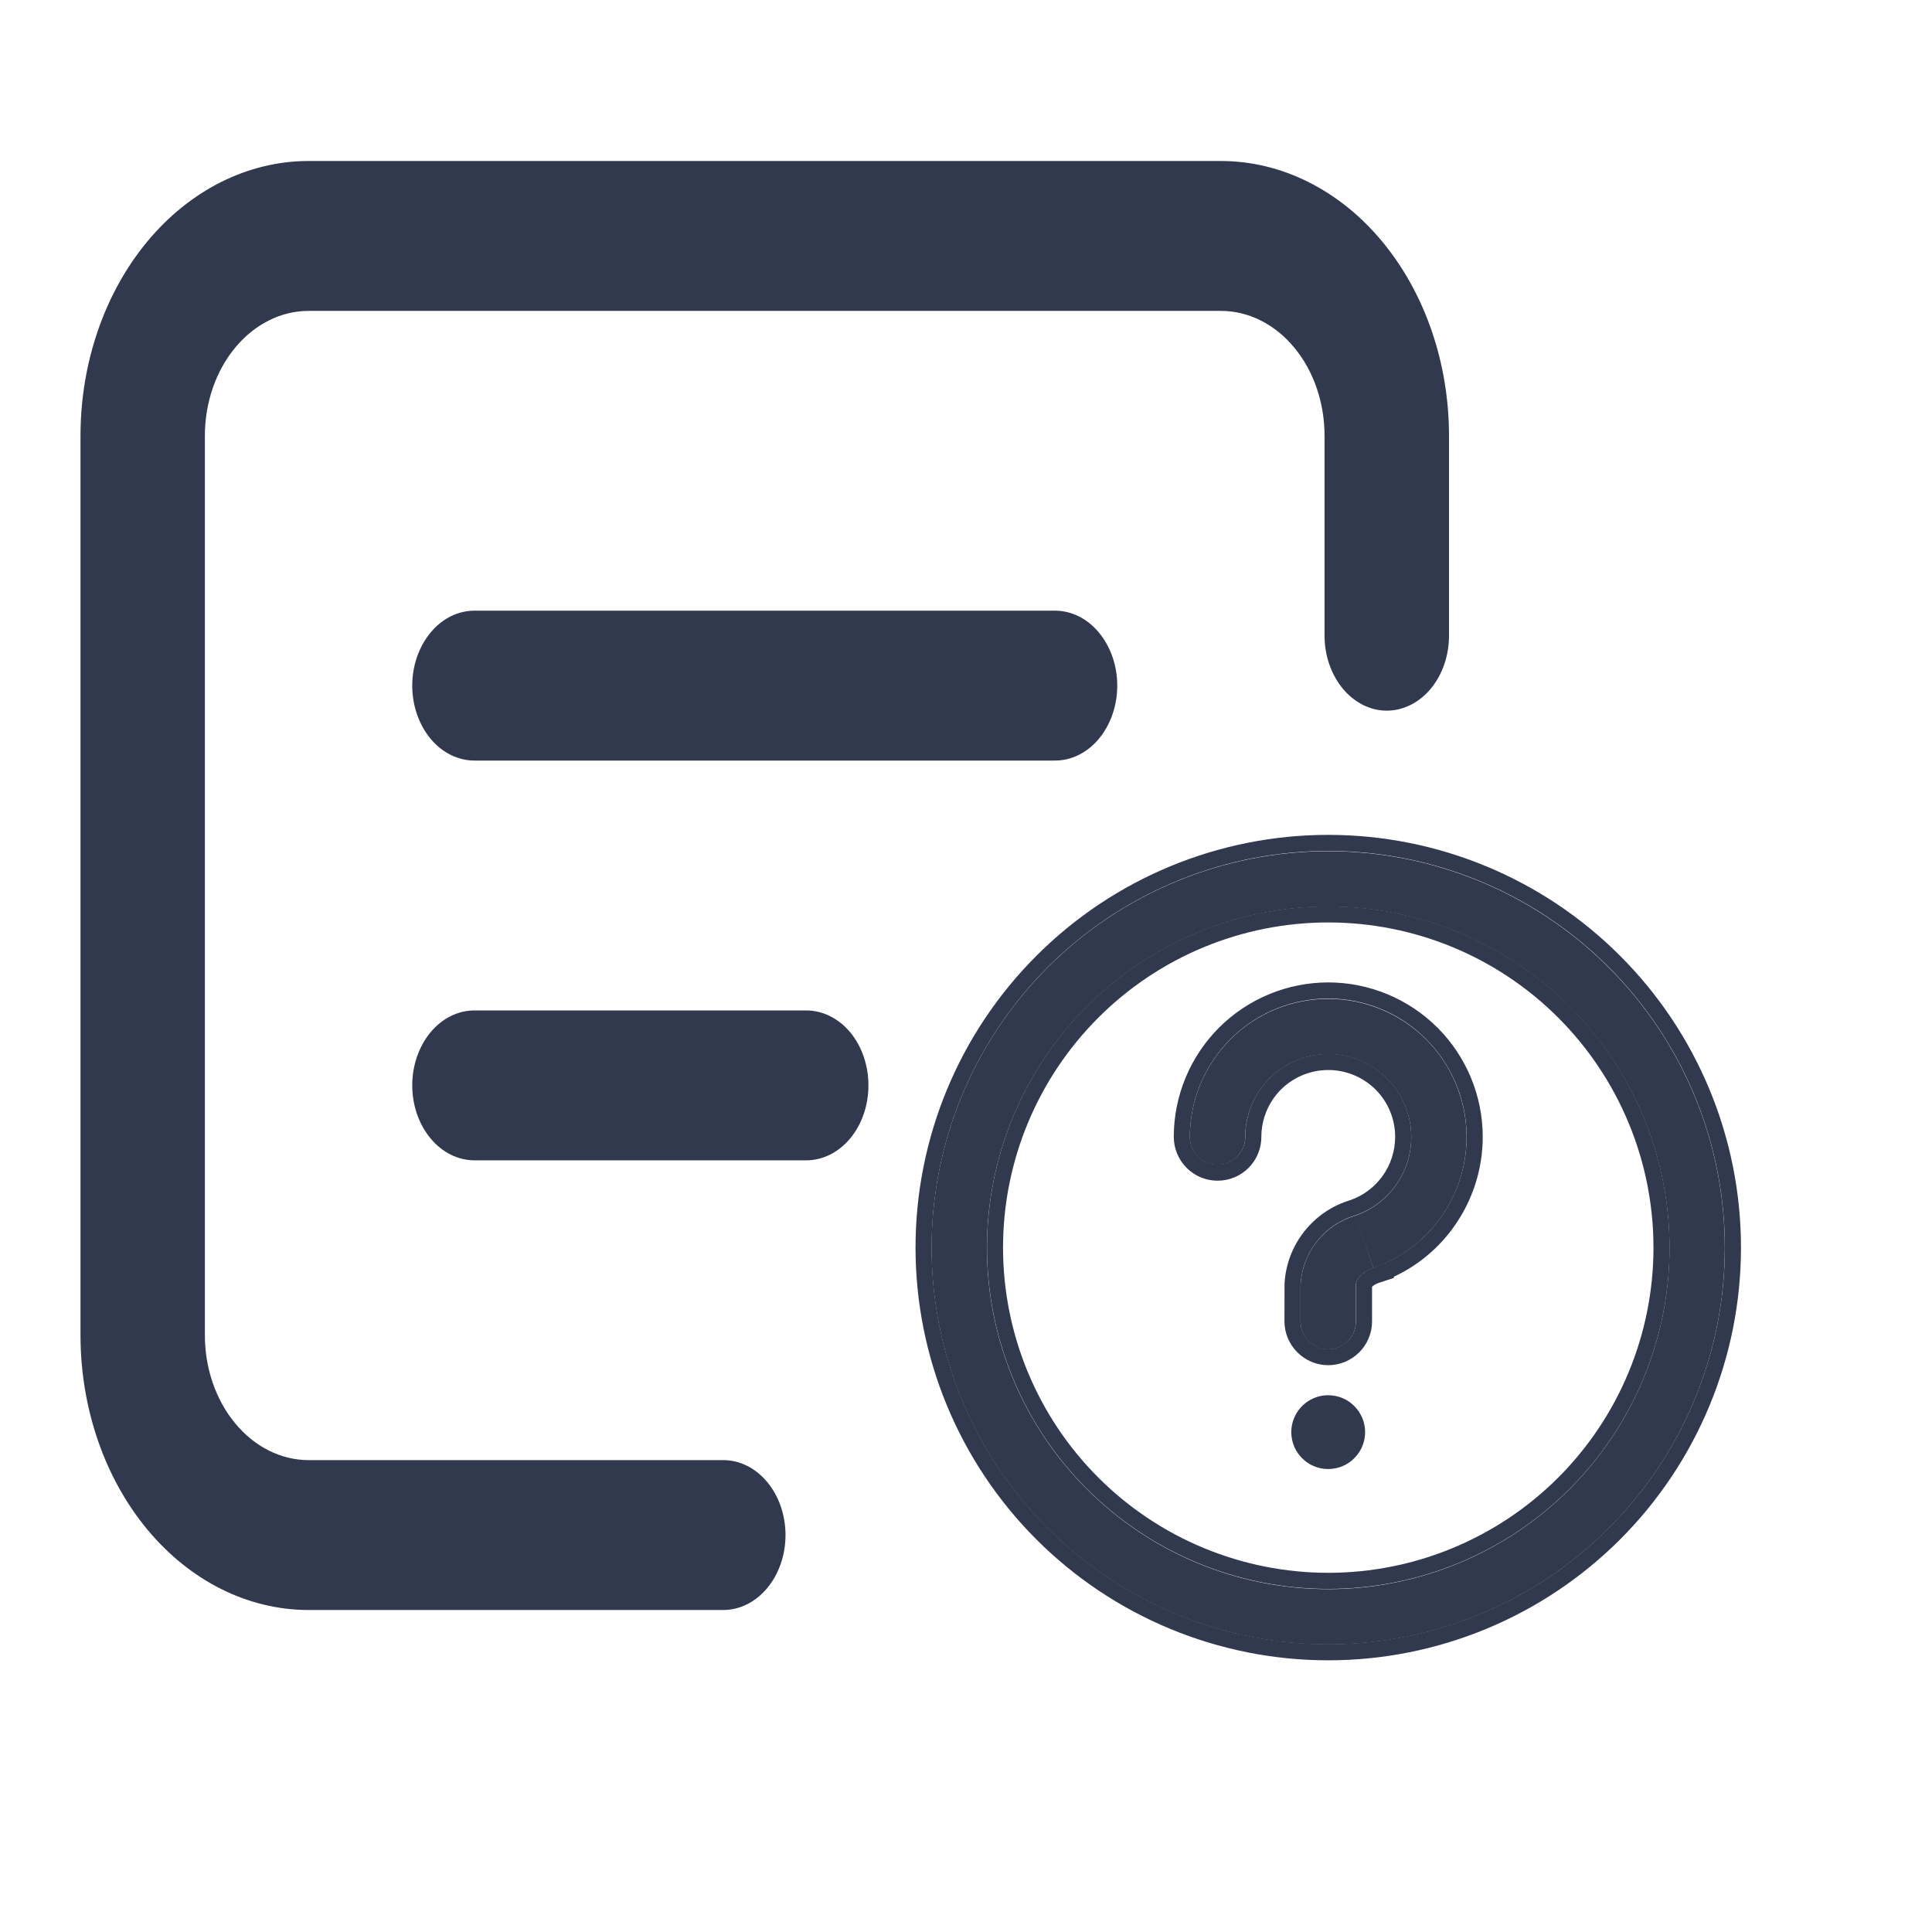 <svg width="24" height="24" viewBox="0 0 24 24" fill="none" xmlns="http://www.w3.org/2000/svg">
<path d="M18 7.897C18 8.143 17.919 8.38 17.774 8.555C17.629 8.729 17.432 8.828 17.227 8.828C17.022 8.828 16.826 8.729 16.681 8.555C16.536 8.38 16.454 8.143 16.454 7.897H18ZM8.985 18.138C9.19 18.138 9.386 18.236 9.531 18.411C9.676 18.585 9.758 18.822 9.758 19.069C9.758 19.316 9.676 19.553 9.531 19.727C9.386 19.902 9.19 20 8.985 20V18.138ZM13.106 7.586C13.311 7.586 13.508 7.684 13.652 7.859C13.797 8.034 13.879 8.27 13.879 8.517C13.879 8.764 13.797 9.001 13.652 9.176C13.508 9.35 13.311 9.448 13.106 9.448V7.586ZM5.894 9.448C5.689 9.448 5.492 9.35 5.348 9.176C5.203 9.001 5.121 8.764 5.121 8.517C5.121 8.27 5.203 8.034 5.348 7.859C5.492 7.684 5.689 7.586 5.894 7.586V9.448ZM10.015 12.552C10.22 12.552 10.417 12.65 10.562 12.824C10.707 12.999 10.788 13.236 10.788 13.483C10.788 13.73 10.707 13.966 10.562 14.141C10.417 14.316 10.22 14.414 10.015 14.414V12.552ZM5.894 14.414C5.689 14.414 5.492 14.316 5.348 14.141C5.203 13.966 5.121 13.73 5.121 13.483C5.121 13.236 5.203 12.999 5.348 12.824C5.492 12.65 5.689 12.552 5.894 12.552V14.414ZM16.454 7.897V5.414H18V7.897H16.454ZM15.167 3.862H3.833V2H15.167V3.862ZM2.545 5.414V16.586H1V5.414H2.545ZM3.833 18.138H8.985V20H3.833V18.138ZM2.545 16.586C2.545 16.998 2.681 17.392 2.923 17.683C3.164 17.974 3.492 18.138 3.833 18.138V20C3.082 20 2.361 19.64 1.83 19C1.299 18.36 1 17.492 1 16.586H2.545ZM3.833 3.862C3.492 3.862 3.164 4.026 2.923 4.317C2.681 4.608 2.545 5.002 2.545 5.414H1C1 4.508 1.299 3.64 1.83 3C2.361 2.36 3.082 2 3.833 2V3.862ZM16.454 5.414C16.454 5.002 16.319 4.608 16.077 4.317C15.836 4.026 15.508 3.862 15.167 3.862V2C15.918 2 16.639 2.36 17.17 3C17.701 3.64 18 4.508 18 5.414H16.454ZM13.106 9.448H5.894V7.586H13.106V9.448ZM10.015 14.414H5.894V12.552H10.015V14.414Z" fill="#31394E"/>
<g clip-path="url(#clip0_11199_6765)">
<path d="M14.781 14.126C14.781 14.217 14.817 14.305 14.881 14.369C14.946 14.434 15.033 14.47 15.124 14.47C15.216 14.47 15.303 14.434 15.367 14.369C15.432 14.305 15.468 14.217 15.468 14.126H14.781ZM16.156 16.418C16.156 16.509 16.192 16.597 16.256 16.661C16.321 16.726 16.408 16.762 16.499 16.762C16.59 16.762 16.678 16.726 16.742 16.661C16.807 16.597 16.843 16.509 16.843 16.418H16.156ZM20.739 15.501C20.739 16.626 20.292 17.704 19.497 18.499C18.702 19.294 17.624 19.741 16.499 19.741V20.428C17.806 20.428 19.059 19.909 19.983 18.985C20.907 18.061 21.426 16.808 21.426 15.501H20.739ZM16.499 19.741C15.375 19.741 14.297 19.294 13.502 18.499C12.706 17.704 12.26 16.626 12.26 15.501H11.572C11.572 16.808 12.091 18.061 13.015 18.985C13.939 19.909 15.193 20.428 16.499 20.428V19.741ZM12.26 15.501C12.26 14.377 12.706 13.299 13.502 12.504C14.297 11.708 15.375 11.262 16.499 11.262V10.574C15.193 10.574 13.939 11.093 13.015 12.017C12.091 12.941 11.572 14.195 11.572 15.501H12.26ZM16.499 11.262C17.624 11.262 18.702 11.708 19.497 12.504C20.292 13.299 20.739 14.377 20.739 15.501H21.426C21.426 14.195 20.907 12.941 19.983 12.017C19.059 11.093 17.806 10.574 16.499 10.574V11.262ZM17.531 14.126C17.531 14.341 17.464 14.55 17.339 14.725C17.215 14.899 17.039 15.031 16.837 15.101L17.062 15.751C17.399 15.634 17.692 15.414 17.899 15.123C18.107 14.832 18.218 14.484 18.218 14.126H17.531ZM15.468 14.126C15.468 13.853 15.577 13.591 15.77 13.397C15.963 13.204 16.226 13.095 16.499 13.095V12.408C16.044 12.408 15.606 12.589 15.284 12.911C14.962 13.233 14.781 13.671 14.781 14.126H15.468ZM16.499 13.095C16.773 13.095 17.035 13.204 17.229 13.397C17.422 13.591 17.531 13.853 17.531 14.126H18.218C18.218 13.671 18.037 13.233 17.715 12.911C17.392 12.589 16.955 12.408 16.499 12.408V13.095ZM16.156 15.96V16.418H16.843V15.96H16.156ZM16.837 15.101C16.648 15.156 16.482 15.269 16.36 15.422C16.238 15.576 16.167 15.764 16.156 15.96H16.843C16.845 15.922 16.861 15.886 16.889 15.859C16.937 15.809 16.996 15.772 17.061 15.751L16.837 15.101Z" fill="#31394E"/>
<path fill-rule="evenodd" clip-rule="evenodd" d="M16.838 15.098L17.062 15.748C17.058 15.749 17.054 15.75 17.05 15.752C17.048 15.752 17.046 15.753 17.044 15.754C16.986 15.776 16.933 15.811 16.89 15.856C16.889 15.856 16.889 15.857 16.889 15.857C16.862 15.883 16.846 15.919 16.844 15.957V16.415C16.844 16.449 16.839 16.483 16.829 16.515C16.813 16.568 16.784 16.618 16.743 16.658C16.679 16.722 16.591 16.759 16.5 16.759C16.409 16.759 16.322 16.722 16.257 16.658C16.217 16.618 16.188 16.568 16.171 16.515C16.162 16.483 16.156 16.449 16.156 16.415V15.957C16.158 15.923 16.162 15.889 16.167 15.857C16.193 15.697 16.26 15.547 16.361 15.419C16.441 15.318 16.54 15.235 16.652 15.175C16.652 15.175 16.652 15.175 16.652 15.175C16.682 15.158 16.712 15.144 16.744 15.131C16.746 15.13 16.748 15.129 16.75 15.128C16.751 15.128 16.751 15.128 16.752 15.128C16.752 15.128 16.752 15.127 16.753 15.127C16.78 15.116 16.809 15.107 16.838 15.098C17.04 15.028 17.216 14.896 17.34 14.722C17.465 14.547 17.531 14.338 17.531 14.123C17.531 14.123 17.531 14.123 17.531 14.123C17.531 13.85 17.423 13.587 17.229 13.394C17.036 13.201 16.774 13.092 16.5 13.092C16.227 13.092 15.964 13.201 15.771 13.394C15.578 13.587 15.469 13.85 15.469 14.123C15.469 14.157 15.464 14.191 15.454 14.223C15.438 14.277 15.409 14.326 15.368 14.366C15.304 14.431 15.216 14.467 15.125 14.467C15.034 14.467 14.947 14.431 14.882 14.366C14.842 14.326 14.812 14.277 14.796 14.223C14.787 14.191 14.781 14.157 14.781 14.123C14.781 14.09 14.782 14.056 14.784 14.023C14.809 13.604 14.986 13.207 15.285 12.908C15.584 12.609 15.981 12.432 16.4 12.407C16.433 12.405 16.467 12.404 16.5 12.404C16.534 12.404 16.567 12.405 16.6 12.407C17.02 12.432 17.417 12.609 17.715 12.908C18.014 13.207 18.192 13.604 18.216 14.023C18.218 14.056 18.219 14.09 18.219 14.123C18.219 14.157 18.218 14.19 18.216 14.223C18.197 14.545 18.088 14.856 17.9 15.12C17.732 15.357 17.507 15.546 17.248 15.671C17.247 15.671 17.248 15.671 17.248 15.671C17.194 15.697 17.139 15.72 17.083 15.74C17.076 15.743 17.069 15.745 17.062 15.748C17.062 15.748 17.062 15.748 17.062 15.748L17.053 15.72L16.997 15.559L16.838 15.098ZM17.135 15.934L17.317 15.874L17.313 15.861C17.612 15.722 17.871 15.507 18.063 15.236C18.294 14.911 18.419 14.522 18.419 14.123C18.419 13.614 18.217 13.126 17.857 12.766C17.497 12.407 17.009 12.204 16.5 12.204C15.991 12.204 15.503 12.407 15.143 12.766C14.784 13.126 14.581 13.614 14.581 14.123C14.581 14.267 14.639 14.406 14.741 14.508C14.843 14.61 14.981 14.667 15.125 14.667C15.269 14.667 15.408 14.61 15.51 14.508C15.612 14.406 15.669 14.267 15.669 14.123C15.669 13.903 15.757 13.691 15.912 13.535C16.068 13.38 16.28 13.292 16.5 13.292C16.721 13.292 16.932 13.38 17.088 13.535C17.244 13.691 17.331 13.903 17.331 14.123C17.331 14.296 17.277 14.465 17.177 14.605C17.078 14.745 16.938 14.851 16.776 14.908C16.55 14.975 16.351 15.11 16.204 15.295C16.056 15.481 15.97 15.708 15.957 15.945L15.956 16.415C15.956 16.559 16.014 16.697 16.116 16.799C16.218 16.901 16.356 16.959 16.5 16.959C16.644 16.959 16.783 16.901 16.885 16.799C16.987 16.697 17.044 16.559 17.044 16.415V15.985C17.064 15.966 17.087 15.952 17.113 15.942L17.128 15.937C17.13 15.936 17.133 15.935 17.135 15.934ZM12.261 15.498C12.261 16.623 12.707 17.701 13.502 18.496C14.297 19.291 15.376 19.738 16.5 19.738C17.625 19.738 18.703 19.291 19.498 18.496C20.293 17.701 20.74 16.623 20.74 15.498C20.74 14.374 20.293 13.295 19.498 12.5C18.703 11.705 17.625 11.259 16.5 11.259C15.376 11.259 14.297 11.705 13.502 12.5C12.707 13.295 12.261 14.374 12.261 15.498ZM16.4 10.572C15.13 10.598 13.917 11.114 13.016 12.014C12.116 12.915 11.6 14.128 11.574 15.398C11.573 15.431 11.573 15.465 11.573 15.498C11.573 15.531 11.573 15.565 11.574 15.598C11.6 16.869 12.116 18.082 13.016 18.982C13.917 19.883 15.13 20.398 16.4 20.424C16.433 20.425 16.467 20.425 16.5 20.425C16.534 20.425 16.567 20.425 16.6 20.424C17.871 20.398 19.084 19.883 19.984 18.982C20.884 18.082 21.4 16.869 21.426 15.598C21.427 15.565 21.427 15.531 21.427 15.498C21.427 15.465 21.427 15.431 21.426 15.398C21.4 14.128 20.884 12.915 19.984 12.014C19.084 11.114 17.871 10.598 16.6 10.572C16.567 10.571 16.534 10.571 16.5 10.571C16.467 10.571 16.433 10.571 16.4 10.572ZM19.357 18.355C20.114 17.597 20.54 16.57 20.54 15.498C20.54 14.427 20.114 13.399 19.357 12.642C18.599 11.884 17.572 11.459 16.5 11.459C15.429 11.459 14.401 11.884 13.644 12.642C12.886 13.399 12.46 14.427 12.46 15.498C12.46 16.57 12.886 17.597 13.644 18.355C14.401 19.112 15.429 19.538 16.5 19.538C17.572 19.538 18.599 19.112 19.357 18.355ZM20.125 19.124C19.164 20.085 17.86 20.625 16.5 20.625C15.14 20.625 13.836 20.085 12.875 19.124C11.913 18.162 11.373 16.858 11.373 15.498C11.373 14.138 11.913 12.834 12.875 11.873C13.836 10.911 15.14 10.371 16.5 10.371C17.86 10.371 19.164 10.911 20.125 11.873C21.087 12.834 21.627 14.138 21.627 15.498C21.627 16.858 21.087 18.162 20.125 19.124Z" fill="#31394E"/>
<path d="M16.958 17.79C16.958 17.881 16.931 17.97 16.88 18.045C16.83 18.12 16.759 18.179 16.675 18.214C16.591 18.248 16.499 18.258 16.41 18.24C16.321 18.222 16.239 18.179 16.175 18.114C16.111 18.05 16.067 17.969 16.05 17.88C16.032 17.791 16.041 17.699 16.076 17.615C16.111 17.531 16.169 17.46 16.245 17.409C16.32 17.359 16.409 17.332 16.499 17.332C16.621 17.332 16.738 17.38 16.823 17.466C16.909 17.552 16.958 17.669 16.958 17.79Z" fill="#31394E"/>
</g>
<defs>
<clipPath id="clip0_11199_6765">
<rect width="11" height="11" fill="white" transform="translate(11 10)"/>
</clipPath>
</defs>
</svg>
